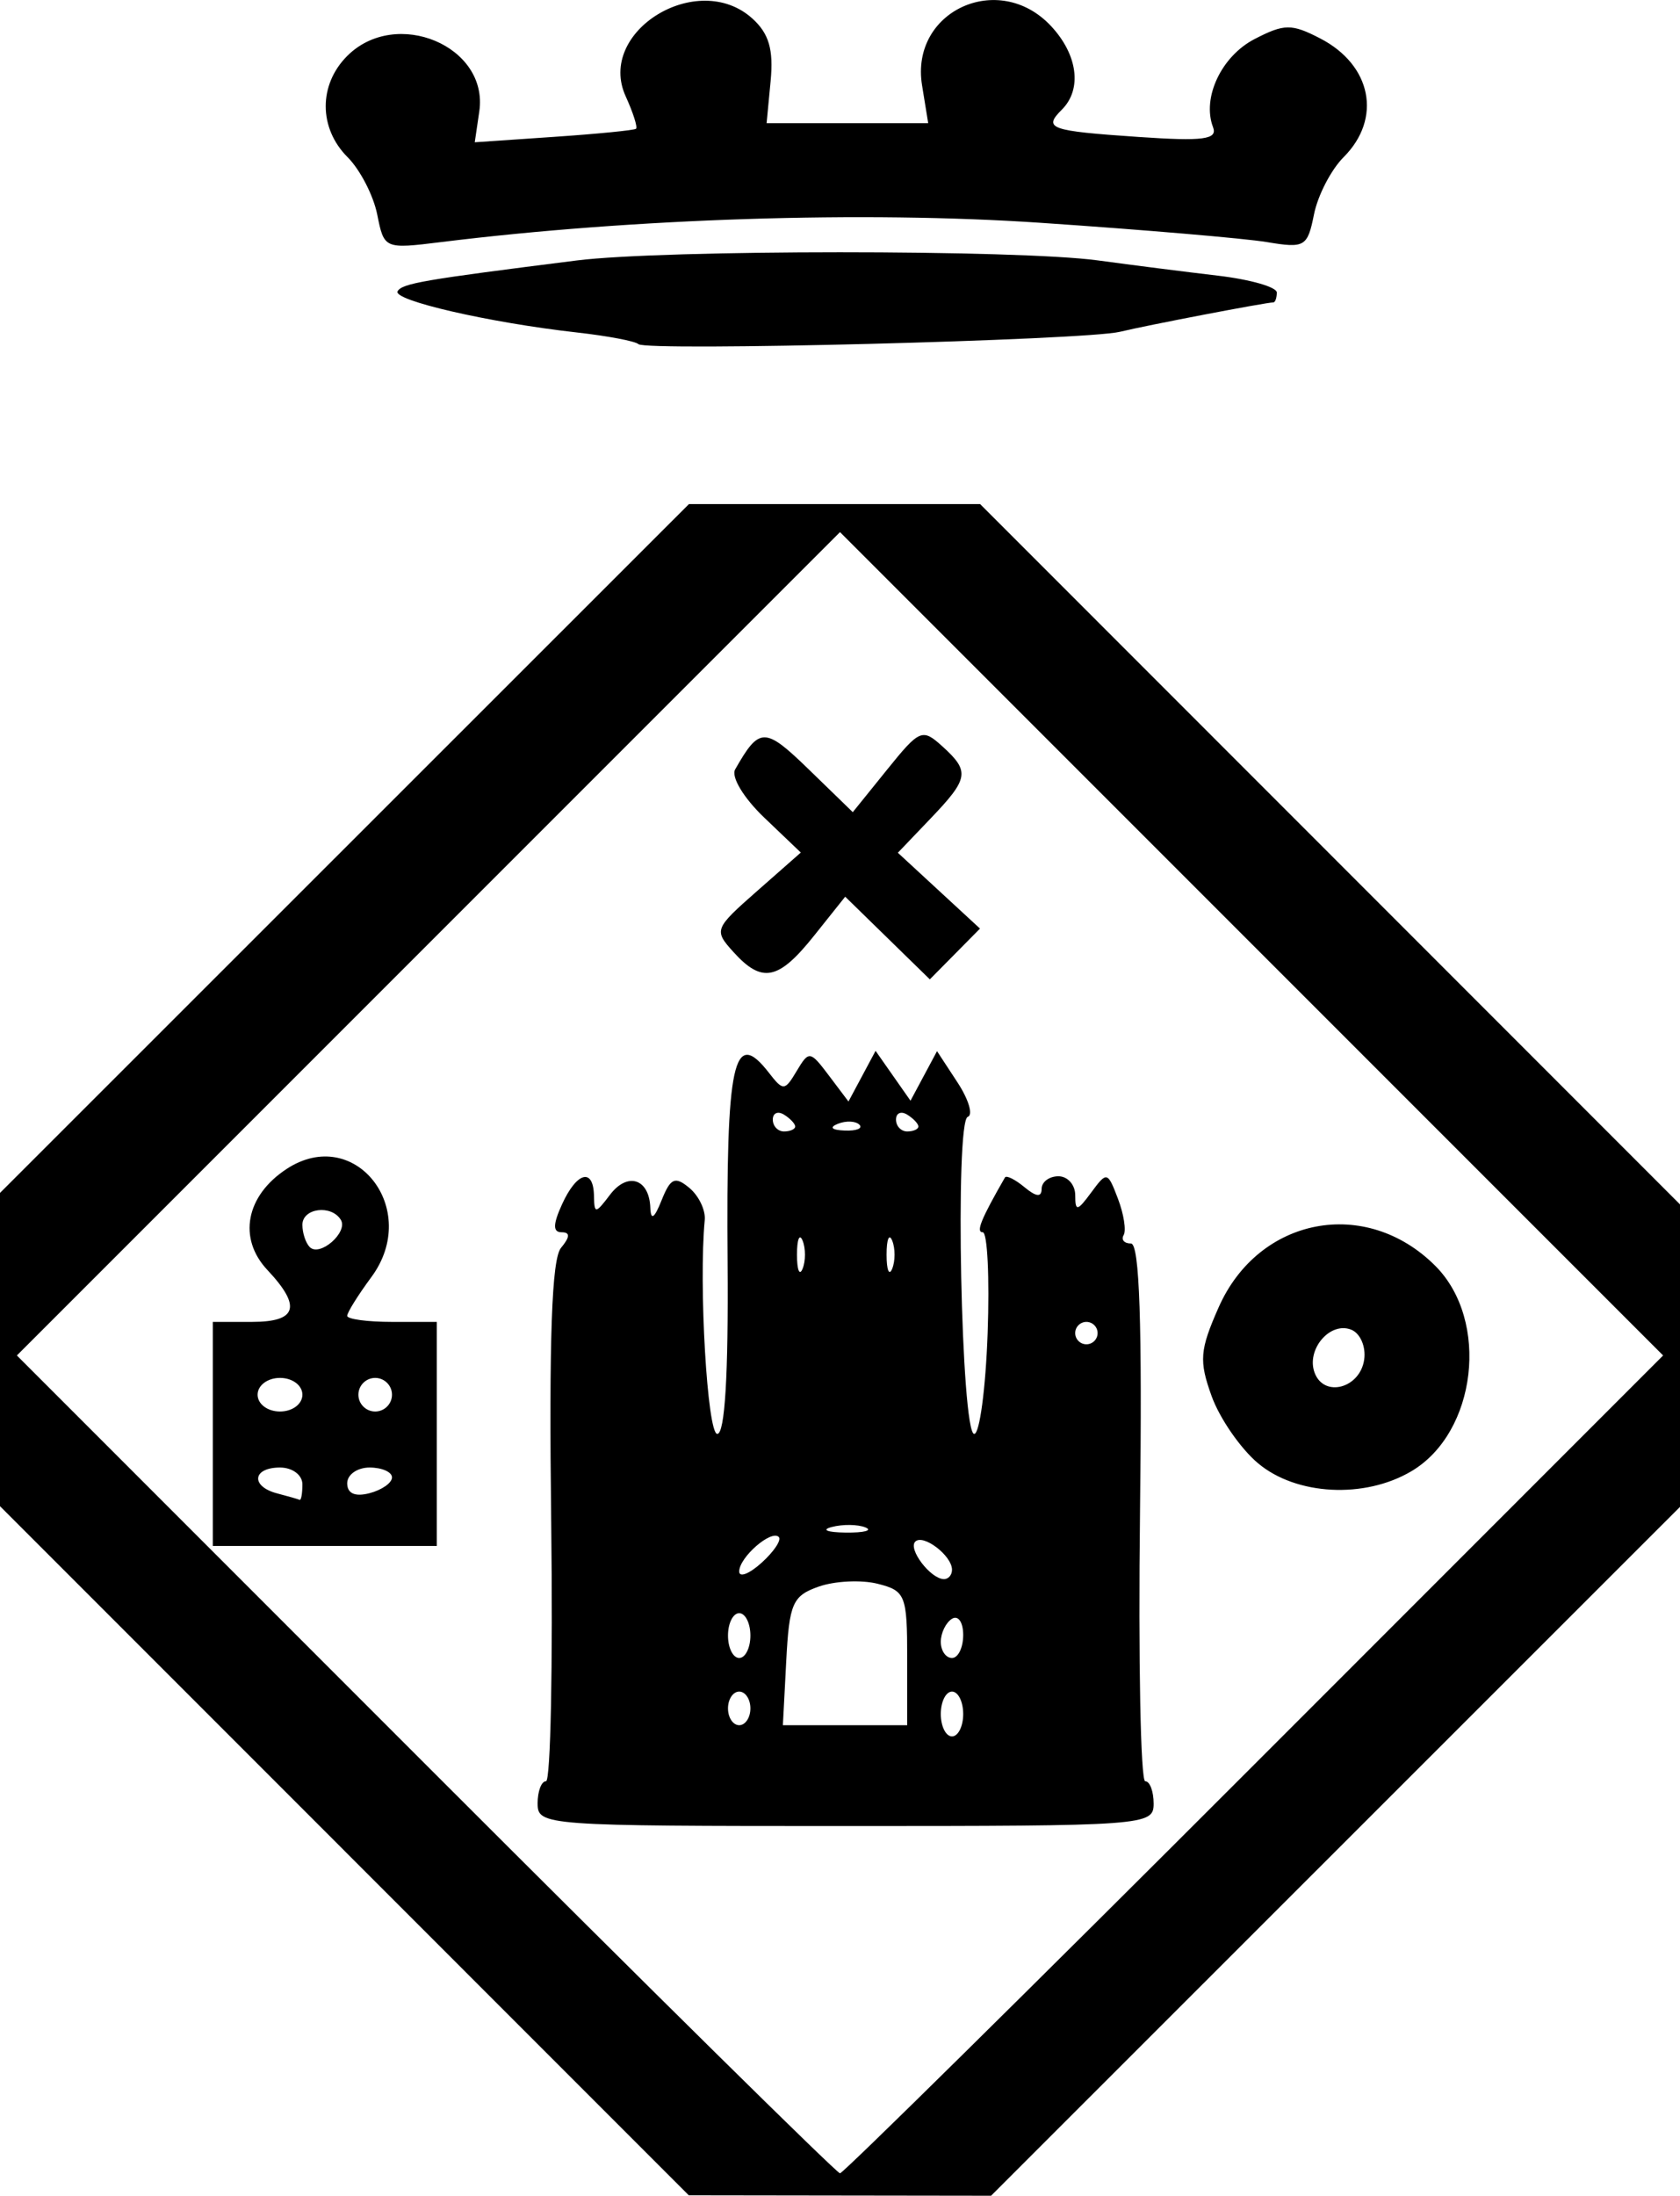 <?xml version="1.0" encoding="UTF-8" standalone="no"?>
<!-- Created with Inkscape (http://www.inkscape.org/) -->

<svg
   xmlns:dc="http://purl.org/dc/elements/1.1/"
   xmlns:cc="http://creativecommons.org/ns#"
   xmlns:rdf="http://www.w3.org/1999/02/22-rdf-syntax-ns#"
   xmlns:svg="http://www.w3.org/2000/svg"
   xmlns="http://www.w3.org/2000/svg"
   xmlns:sodipodi="http://sodipodi.sourceforge.net/DTD/sodipodi-0.dtd"
   xmlns:inkscape="http://www.inkscape.org/namespaces/inkscape"
   id="svg6006"
   version="1.1"
   inkscape:version="0.91 r13725"
   width="187.5"
   height="245"
   viewBox="0 0 187.5 245"
   sodipodi:docname="svc.svg">
  <defs
     id="defs6010" />
  <sodipodi:namedview
     pagecolor="#ffffff"
     bordercolor="#666666"
     borderopacity="1"
     objecttolerance="10"
     gridtolerance="10"
     guidetolerance="10"
     inkscape:pageopacity="0"
     inkscape:pageshadow="2"
     inkscape:window-width="1920"
     inkscape:window-height="1017"
     id="namedview6008"
     showgrid="false"
     inkscape:zoom="1.9265306"
     inkscape:cx="-35.379344"
     inkscape:cy="185.73785"
     inkscape:window-x="-8"
     inkscape:window-y="-8"
     inkscape:window-maximized="1"
     inkscape:current-layer="svg6006" />
  <path
     style="fill:#000000"
     d="M 38.438,206.502 3.75e-6,168.057 l 0,-17.476 0,-17.476 38.445,-38.43 38.445,-38.43 16.25,0 16.25,0 39.055,39.07 39.055,39.07 0,16.875 0,16.875 -38.445,38.43 -38.445,38.43 -16.868,-0.023 -16.868,-0.023 -38.438,-38.445 z M 140.002,196.867 185.616,151.24 139.683,105.307 93.75,59.373 47.817,105.307 1.884,151.24 47.498,196.867 c 25.088,25.095 45.901,45.627 46.252,45.627 0.351,0 21.164,-20.532 46.252,-45.627 z m -80.002,4.377 c 0,-1.375 0.422,-2.5 0.938,-2.499 0.516,5.9e-4 0.776,-12.995 0.58,-28.88 -0.254,-20.529 0.061,-29.385 1.091,-30.626 1.018,-1.227 1.039,-1.745 0.072,-1.745 -0.989,0 -0.976,-0.879 0.048,-3.125 1.649,-3.62 3.505,-4.108 3.562,-0.938 0.037,2.026 0.169,2.017 1.792,-0.125 1.953,-2.577 4.376,-1.797 4.498,1.449 0.055,1.463 0.443,1.205 1.262,-0.841 0.992,-2.478 1.492,-2.699 3.092,-1.371 1.05,0.871 1.823,2.482 1.719,3.58 -0.686,7.199 0.291,23.871 1.398,23.871 0.85,0 1.249,-6.603 1.152,-19.062 -0.174,-22.52 0.65,-26.327 4.598,-21.25 1.612,2.073 1.775,2.063 3.117,-0.186 1.364,-2.287 1.495,-2.269 3.596,0.517 l 2.18,2.891 1.513,-2.826 1.512,-2.826 1.949,2.782 1.949,2.782 1.48,-2.765 1.48,-2.765 2.279,3.478 c 1.254,1.913 1.771,3.647 1.15,3.853 -1.451,0.481 -0.737,35.379 0.723,35.379 0.602,0 1.276,-5.064 1.497,-11.253 0.221,-6.189 -0.025,-11.252 -0.547,-11.25 -0.788,0.002 -0.188,-1.474 2.48,-6.113 0.155,-0.27 1.14,0.221 2.188,1.091 1.303,1.081 1.905,1.138 1.905,0.178 0,-0.772 0.844,-1.403 1.875,-1.403 1.031,0 1.875,0.951 1.875,2.114 0,1.84 0.232,1.799 1.789,-0.312 1.738,-2.358 1.822,-2.338 2.978,0.699 0.654,1.719 0.941,3.547 0.637,4.062 -0.304,0.516 0.063,0.938 0.815,0.938 0.961,0 1.261,8.904 1.011,30.001 -0.196,16.501 0.066,30.001 0.582,30 0.516,-5.4e-4 0.938,1.124 0.938,2.499 0,2.439 -0.833,2.5 -34.375,2.5 -33.542,0 -34.375,-0.061 -34.375,-2.5 z m 47.5,-10 c 0,-1.375 -0.562,-2.5 -1.25,-2.5 -0.688,0 -1.25,1.125 -1.25,2.5 0,1.375 0.562,2.5 1.25,2.5 0.688,0 1.25,-1.125 1.25,-2.5 z m -23.75,-0.625 c 0,-1.031 -0.562,-1.875 -1.25,-1.875 -0.688,0 -1.25,0.844 -1.25,1.875 0,1.031 0.562,1.875 1.25,1.875 0.688,0 1.25,-0.844 1.25,-1.875 z m 17.5,-5.601 c 0,-7.038 -0.193,-7.525 -3.301,-8.305 -1.815,-0.456 -4.768,-0.315 -6.562,0.313 -2.934,1.027 -3.3,1.862 -3.637,8.305 l -0.375,7.163 6.937,0 6.937,0 0,-7.476 z m -17.5,-2.524 c 0,-1.375 -0.562,-2.5 -1.25,-2.5 -0.688,0 -1.25,1.125 -1.25,2.5 0,1.375 0.562,2.5 1.25,2.5 0.688,0 1.25,-1.125 1.25,-2.5 z M 107.5,182.421 c 0,-1.416 -0.562,-2.226 -1.25,-1.801 -0.688,0.425 -1.25,1.583 -1.25,2.574 0,0.991 0.562,1.801 1.25,1.801 0.688,0 1.25,-1.158 1.25,-2.574 z m -20.587,-10.93 c -0.84,-0.84 -4.413,2.278 -4.413,3.851 0,0.71 1.128,0.269 2.508,-0.979 1.379,-1.248 2.237,-2.541 1.905,-2.872 z M 106.25,175.147 c 0,-1.57 -3.213,-4.024 -4.102,-3.134 -0.821,0.821 1.666,4.107 3.165,4.183 0.516,0.026 0.938,-0.446 0.938,-1.049 z m -9.664,-4.723 c -0.846,-0.342 -2.534,-0.363 -3.75,-0.046 -1.216,0.317 -0.524,0.597 1.539,0.623 2.062,0.025 3.058,-0.234 2.211,-0.576 z M 122.5,148.744 c 0,-0.688 -0.562,-1.25 -1.25,-1.25 -0.688,0 -1.25,0.562 -1.25,1.25 0,0.688 0.562,1.25 1.25,1.25 0.688,0 1.25,-0.562 1.25,-1.25 z m -32.922,-10.312 c -0.347,-0.859 -0.63,-0.156 -0.63,1.562 0,1.719 0.284,2.422 0.63,1.562 0.347,-0.859 0.347,-2.266 0,-3.125 z m 10,0 c -0.347,-0.859 -0.63,-0.156 -0.63,1.562 0,1.719 0.284,2.422 0.63,1.562 0.347,-0.859 0.347,-2.266 0,-3.125 z M 88.75,125.693 c 0,-0.303 -0.562,-0.899 -1.25,-1.324 -0.688,-0.425 -1.25,-0.177 -1.25,0.551 0,0.728 0.562,1.324 1.25,1.324 0.688,0 1.25,-0.248 1.25,-0.551 z m 7.161,-0.204 c -0.415,-0.415 -1.493,-0.46 -2.396,-0.099 -0.997,0.399 -0.701,0.695 0.755,0.755 1.318,0.054 2.056,-0.241 1.641,-0.657 z m 6.589,0.204 c 0,-0.303 -0.562,-0.899 -1.25,-1.324 -0.688,-0.425 -1.25,-0.177 -1.25,0.551 0,0.728 0.562,1.324 1.25,1.324 0.688,0 1.25,-0.248 1.25,-0.551 z m -78.75,34.301 0,-12.5 4.375,0 c 5.045,0 5.554,-1.709 1.722,-5.788 -3.319,-3.533 -2.415,-8.291 2.145,-11.279 7.614,-4.989 15.049,4.501 9.454,12.069 -1.483,2.006 -2.696,3.951 -2.696,4.322 0,0.372 2.25,0.676 5,0.676 l 5,0 0,12.5 0,12.5 -12.5,0 -12.5,0 0,-12.5 z m 10,5.625 c 0,-1.042 -1.111,-1.875 -2.5,-1.875 -3.079,0 -3.307,2.106 -0.312,2.888 1.203,0.314 2.328,0.637 2.5,0.717 0.172,0.08 0.312,-0.699 0.312,-1.73 z m 10,-0.771 c 0,-0.607 -1.125,-1.104 -2.5,-1.104 -1.375,0 -2.5,0.791 -2.5,1.758 0,1.143 0.875,1.529 2.5,1.104 1.375,-0.36 2.5,-1.151 2.5,-1.758 z m -10,-9.229 c 0,-1.042 -1.111,-1.875 -2.5,-1.875 -1.389,0 -2.5,0.833 -2.5,1.875 0,1.042 1.111,1.875 2.5,1.875 1.389,0 2.5,-0.833 2.5,-1.875 z m 10,0 c 0,-1.031 -0.844,-1.875 -1.875,-1.875 -1.031,0 -1.875,0.844 -1.875,1.875 0,1.031 0.844,1.875 1.875,1.875 1.031,0 1.875,-0.844 1.875,-1.875 z m -5.713,-19.517 c -1.065,-1.723 -4.287,-1.304 -4.287,0.558 0,0.917 0.37,2.037 0.822,2.489 1.13,1.13 4.316,-1.671 3.465,-3.047 z m 102.362,27.161 c -1.948,-1.64 -4.274,-5.002 -5.167,-7.472 -1.427,-3.946 -1.332,-5.15 0.778,-9.922 4.464,-10.092 16.425,-12.383 24.178,-4.63 6.094,6.094 4.634,18.605 -2.675,22.923 -5.233,3.091 -12.847,2.691 -17.114,-0.899 z m 11.854,-11.56 c 0.21,-1.462 -0.447,-2.957 -1.471,-3.35 -2.38,-0.913 -5.04,2.267 -4.051,4.843 1.066,2.777 5.065,1.696 5.522,-1.493 z M 81.869,106.237 c -2.215,-2.448 -2.154,-2.608 2.619,-6.809 l 4.888,-4.302 -4.084,-3.9 c -2.298,-2.194 -3.716,-4.547 -3.243,-5.378 2.716,-4.772 3.301,-4.77 8.241,0.026 l 4.887,4.745 3.822,-4.736 c 3.637,-4.508 3.935,-4.634 6.162,-2.619 3.105,2.81 2.98,3.583 -1.307,8.069 l -3.647,3.816 4.584,4.231 4.584,4.231 -2.8,2.832 -2.8,2.832 -4.723,-4.612 -4.723,-4.612 -3.468,4.346 c -3.979,4.987 -5.806,5.36 -8.993,1.839 z M 71.25,38.397 c -0.344,-0.33 -3.438,-0.916 -6.875,-1.301 -9.786,-1.098 -20.624,-3.592 -19.999,-4.604 0.542,-0.877 2.851,-1.273 19.999,-3.43 9.67,-1.216 49.198,-1.222 58.125,-0.009 3.781,0.514 9.828,1.282 13.438,1.707 3.609,0.425 6.562,1.27 6.562,1.878 0,0.608 -0.178,1.106 -0.395,1.106 -0.808,0 -14.091,2.544 -17.105,3.276 -3.888,0.945 -52.893,2.2 -53.75,1.377 z m -29.149,-14.462 c -0.425,-2.125 -1.915,-5.006 -3.312,-6.402 -3.232,-3.232 -3.249,-8.079 -0.039,-11.289 5.452,-5.452 15.813,-1.103 14.742,6.189 l -0.505,3.442 8.819,-0.602 c 4.85,-0.331 8.981,-0.738 9.178,-0.904 0.198,-0.166 -0.322,-1.797 -1.155,-3.625 -3.295,-7.232 8.047,-14.191 14.141,-8.676 1.851,1.675 2.372,3.456 2.038,6.963 l -0.449,4.712 9.017,0 9.017,0 -0.687,-4.234 c -1.342,-8.271 8.548,-12.827 14.376,-6.623 3.001,3.195 3.514,7.061 1.239,9.336 -2.123,2.123 -1.408,2.379 8.56,3.06 7.222,0.493 8.83,0.282 8.303,-1.091 -1.256,-3.274 0.932,-7.918 4.634,-9.832 3.319,-1.716 4.13,-1.724 7.33,-0.069 5.743,2.97 6.92,8.935 2.612,13.242 -1.396,1.396 -2.885,4.269 -3.308,6.384 -0.726,3.628 -1.023,3.803 -5.273,3.094 -2.477,-0.413 -13.849,-1.381 -25.271,-2.152 -19.692,-1.329 -45.375,-0.503 -66.859,2.151 -6.349,0.784 -6.379,0.771 -7.148,-3.075 z"
     id="path6754"
     inkscape:connector-curvature="0" />
</svg>
